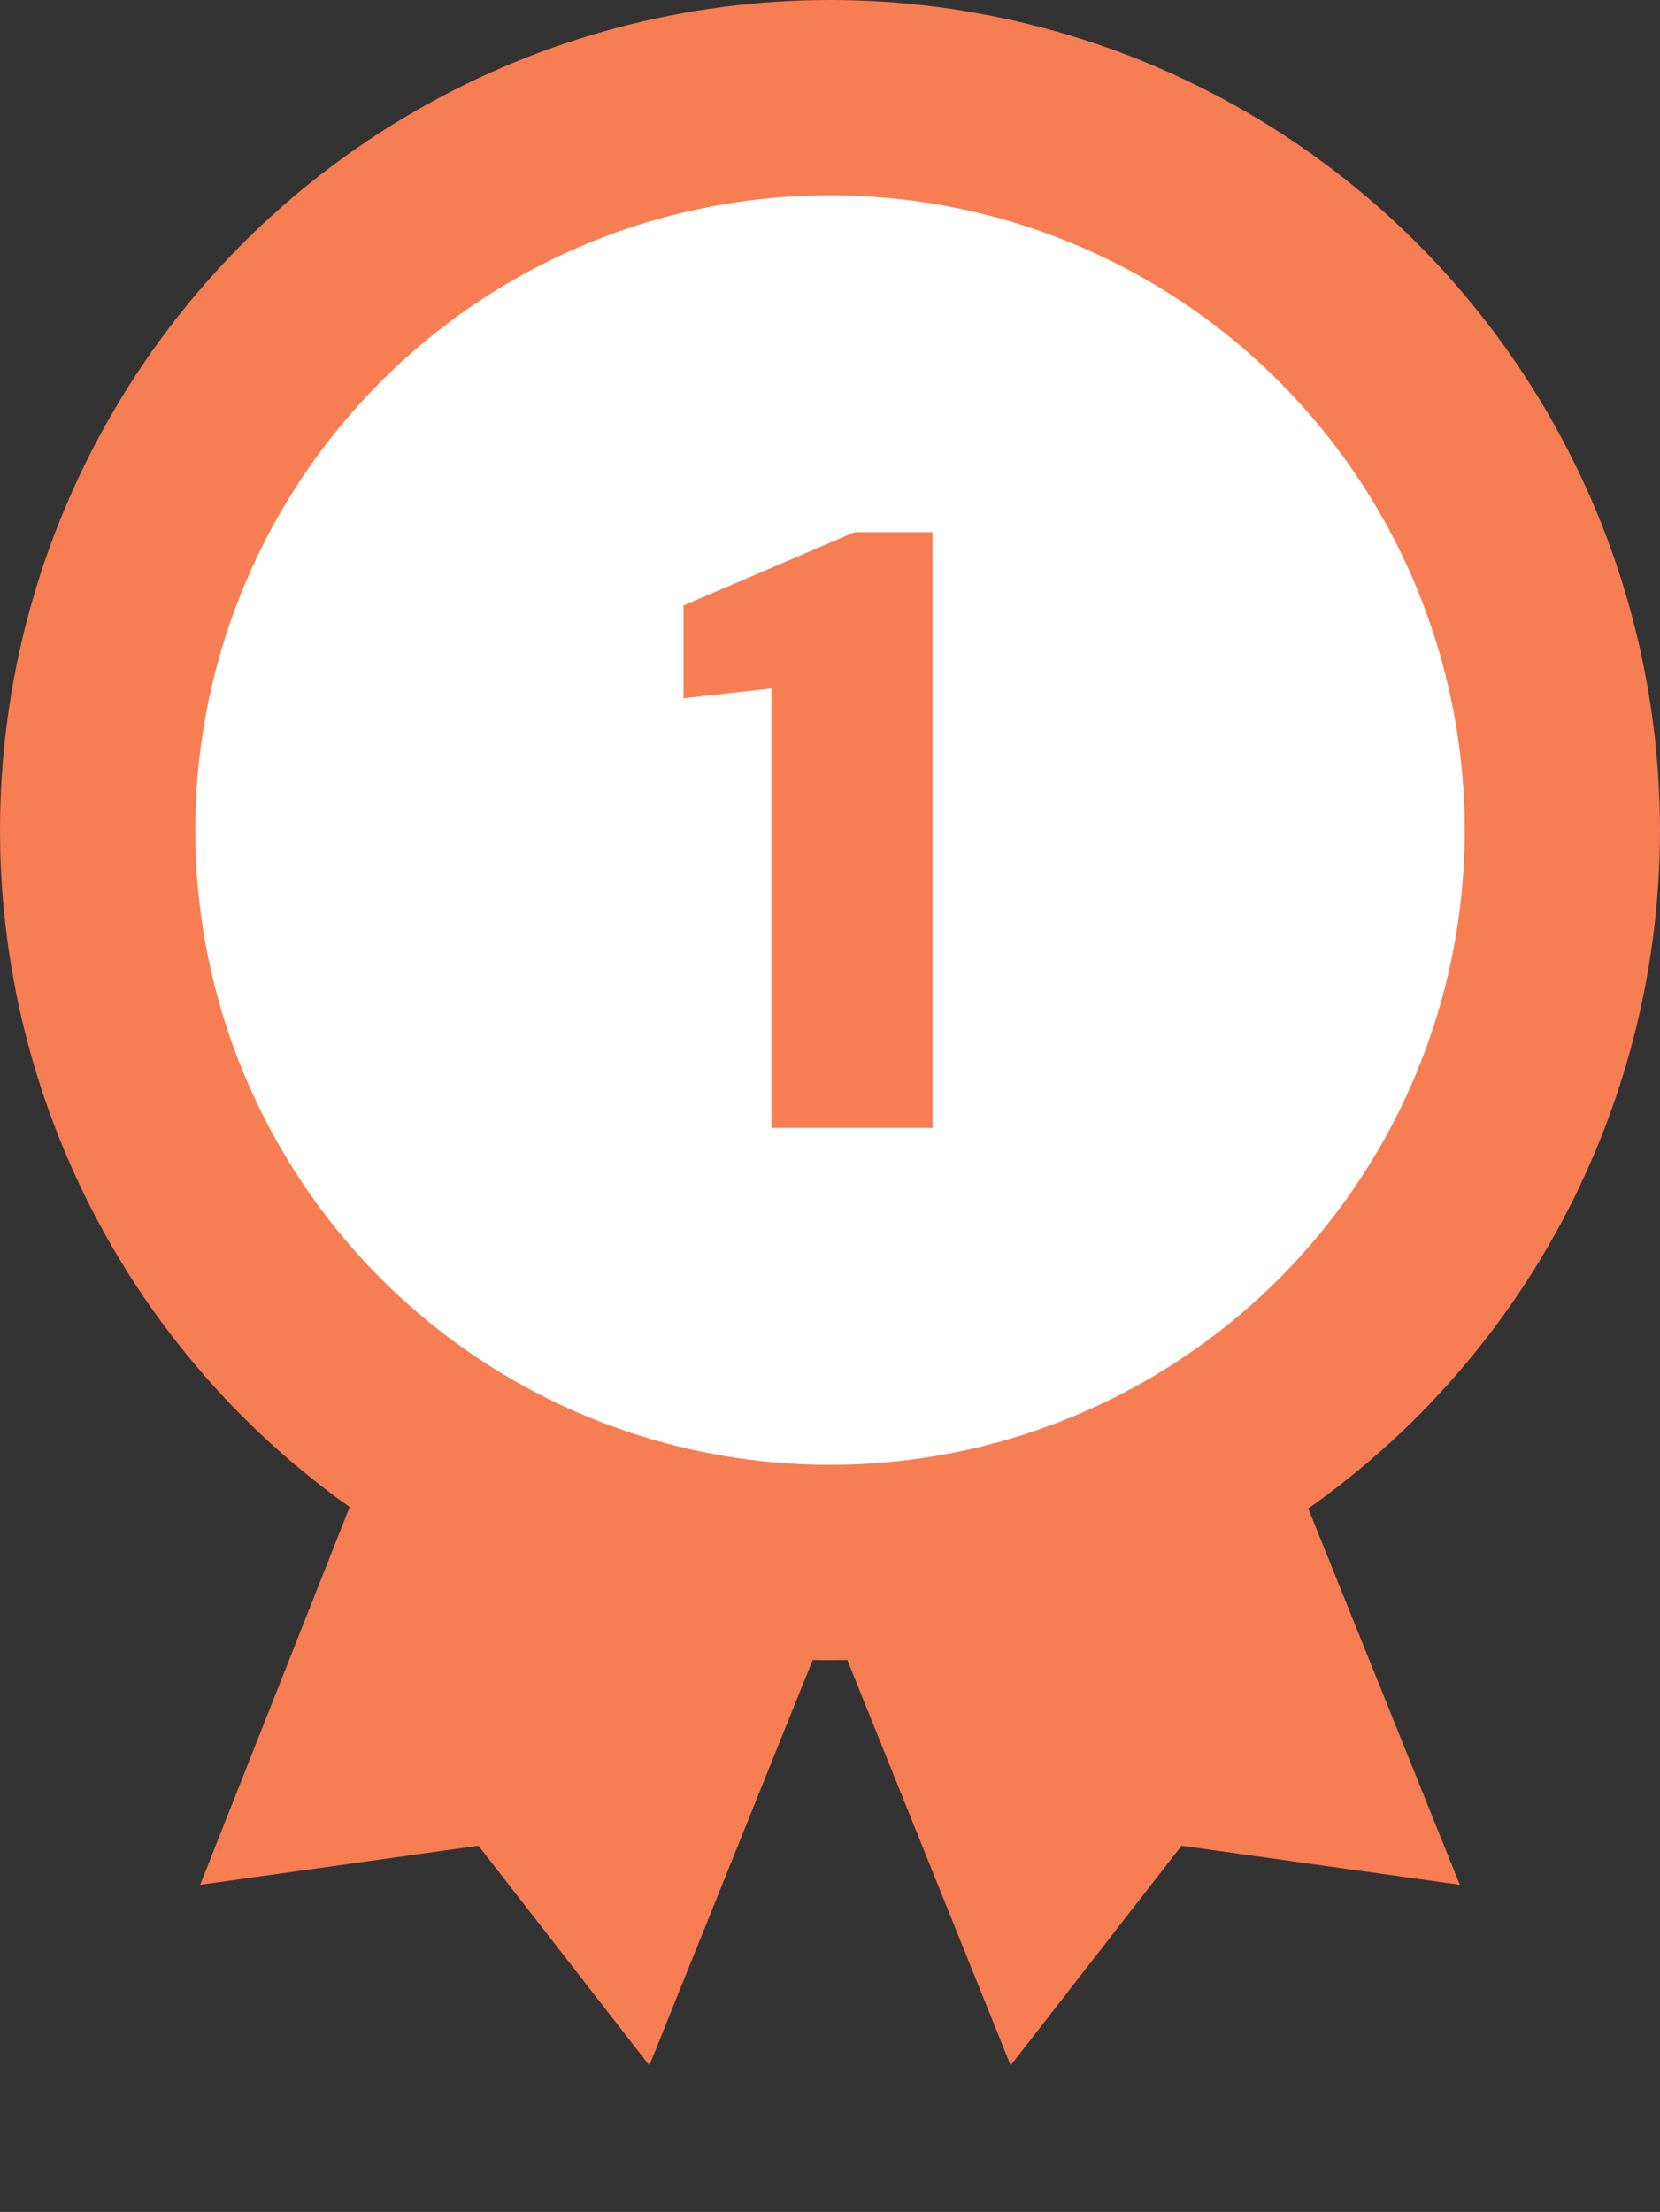 <?xml version="1.0" encoding="utf-8"?>
<!-- Generator: Adobe Illustrator 25.3.1, SVG Export Plug-In . SVG Version: 6.00 Build 0)  -->
<svg version="1.1" id="레이어_14" xmlns="http://www.w3.org/2000/svg" xmlns:xlink="http://www.w3.org/1999/xlink" x="0px"
	 y="0px" viewBox="0 0 34 45.3" style="enable-background:new 0 0 34 45.3;" xml:space="preserve">
<rect x="0" y="0" width="34" height="45.3" fill="#333333" stroke="none"/>
<style type="text/css">
	.st0{fill:#F77D52;}
	.st1{fill:#FFFFFF;stroke:#F77D52;stroke-width:4;stroke-miterlimit:10;}
</style>
<polygon class="st0" points="13.3,42.3 9.8,37.8 4.1,38.6 9.6,24.7 18.9,28.4 "/>
<polygon class="st0" points="20.7,42.3 24.2,37.8 29.9,38.6 24.3,24.7 15.1,28.4 "/>
<circle class="st1" cx="17" cy="17" r="15"/>
<g>
	<path class="st0" d="M15.8,14.1L14,14.3v-1.9l3.5-1.5h1.6v12.2h-3.3V14.1z"/>
</g>
</svg>
